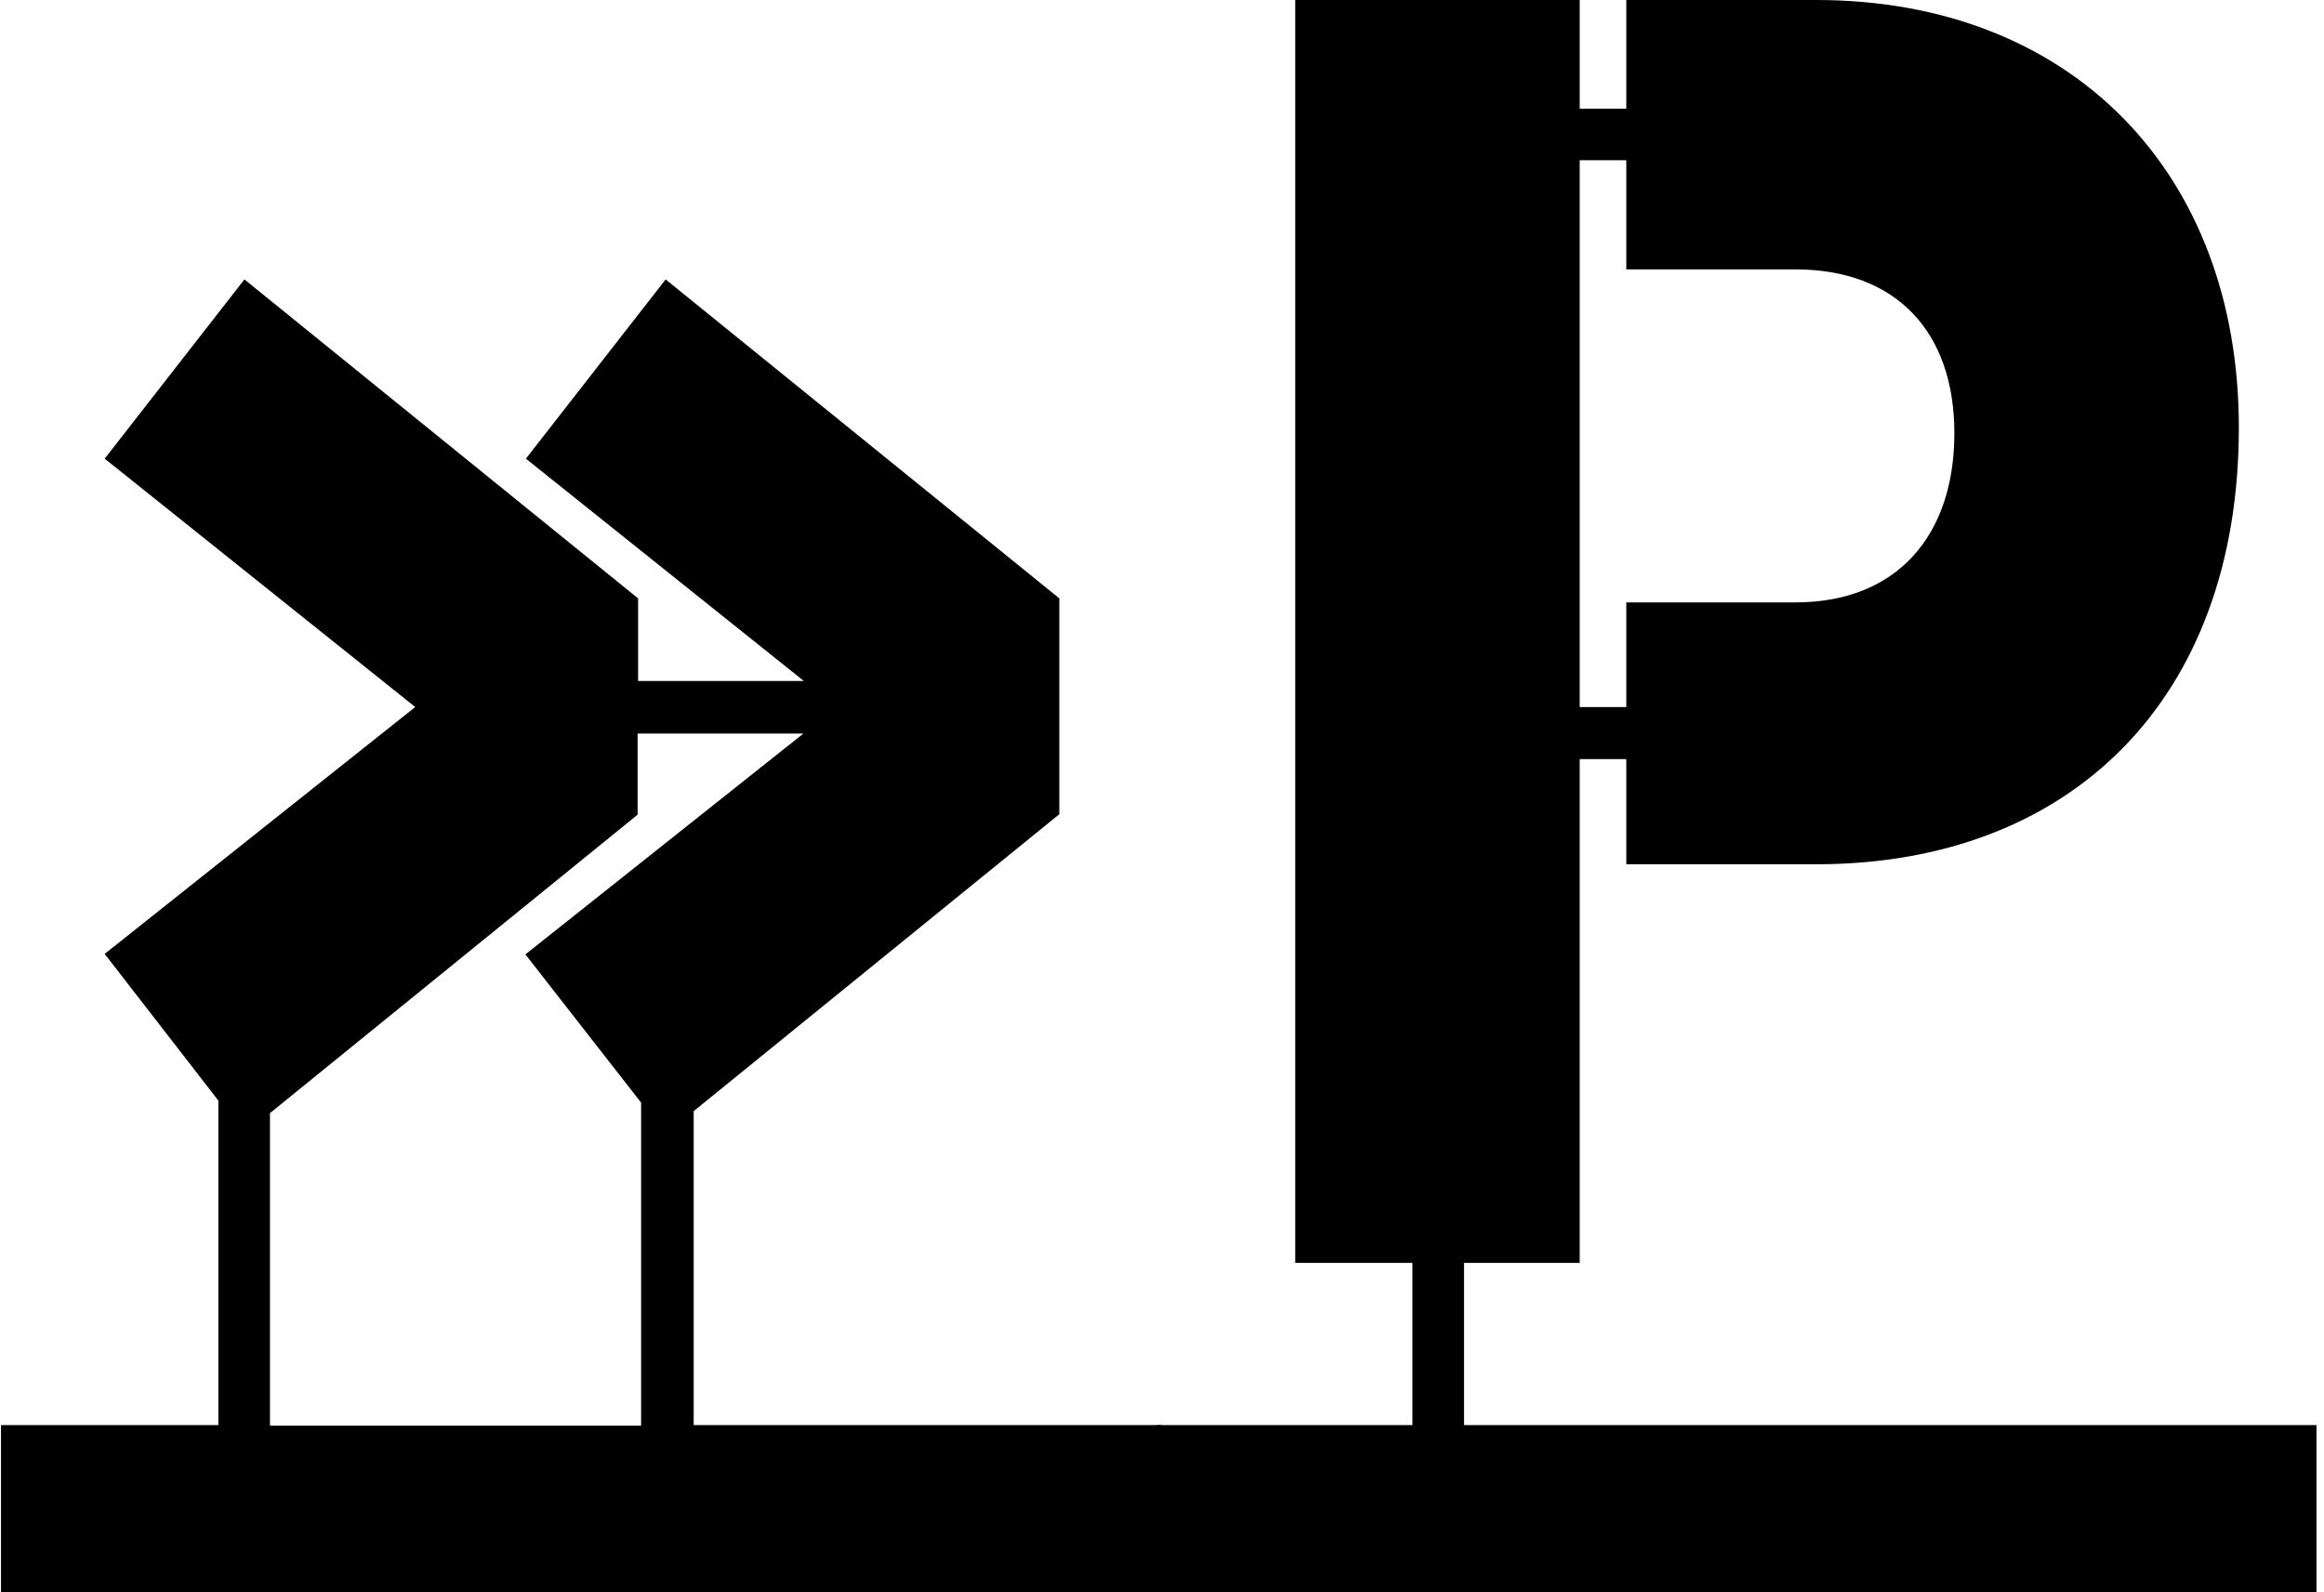 <?xml version="1.0" encoding="utf-8"?>
<!-- Generator: Adobe Illustrator 28.7.1, SVG Export Plug-In . SVG Version: 9.03 Build 54978)  -->
<!DOCTYPE svg PUBLIC "-//W3C//DTD SVG 1.1//EN" "http://www.w3.org/Graphics/SVG/1.1/DTD/svg11.dtd">
<svg version="1.1" id="Layer_1" xmlns:x="http://ns.adobe.com/Extensibility/1.0/" xmlns:i="http://ns.adobe.com/AdobeIllustrator/10.0/" xmlns:graph="http://ns.adobe.com/Graphs/1.0/"
	 xmlns="http://www.w3.org/2000/svg" xmlns:xlink="http://www.w3.org/1999/xlink" x="0px" y="0px" viewBox="0 0 464 318"
	 enable-background="new 0 0 464 318" xml:space="preserve">
<g>
	<path d="M0.2,284.6h43.4v-64.8l-22.7-29.3l62-49.3l-62-49.6l27.9-35.8l78.6,63.7v16.5h33.1l-55.5-44.4l27.9-35.8l78.6,63.7v43.1
		l-73,59.3v62.7h93.4V318H0.2V284.6z M128,284.6v-64.4l-23.1-29.6l55.5-44.1h-33.1v16.2l-73.4,59.6v62.4H128z"/>
	<path d="M231,284.6h51v-32.4h-23.4V0h56.8v21.7h9.3V0h37.9c51,0,84.4,34.5,84.4,85.4c0,54.1-33.4,87.2-84.4,87.2h-37.9v-21h-9.3
		v100.6h-23.1v32.4h170.2V318H231V284.6z M324.7,141.3v-21h33.8c20,0,31.7-13.1,31.7-33.8c0-20.3-11.7-32.7-31.7-32.7h-33.8V32h-9.3
		v109.2H324.7z"/>
</g>
</svg>
